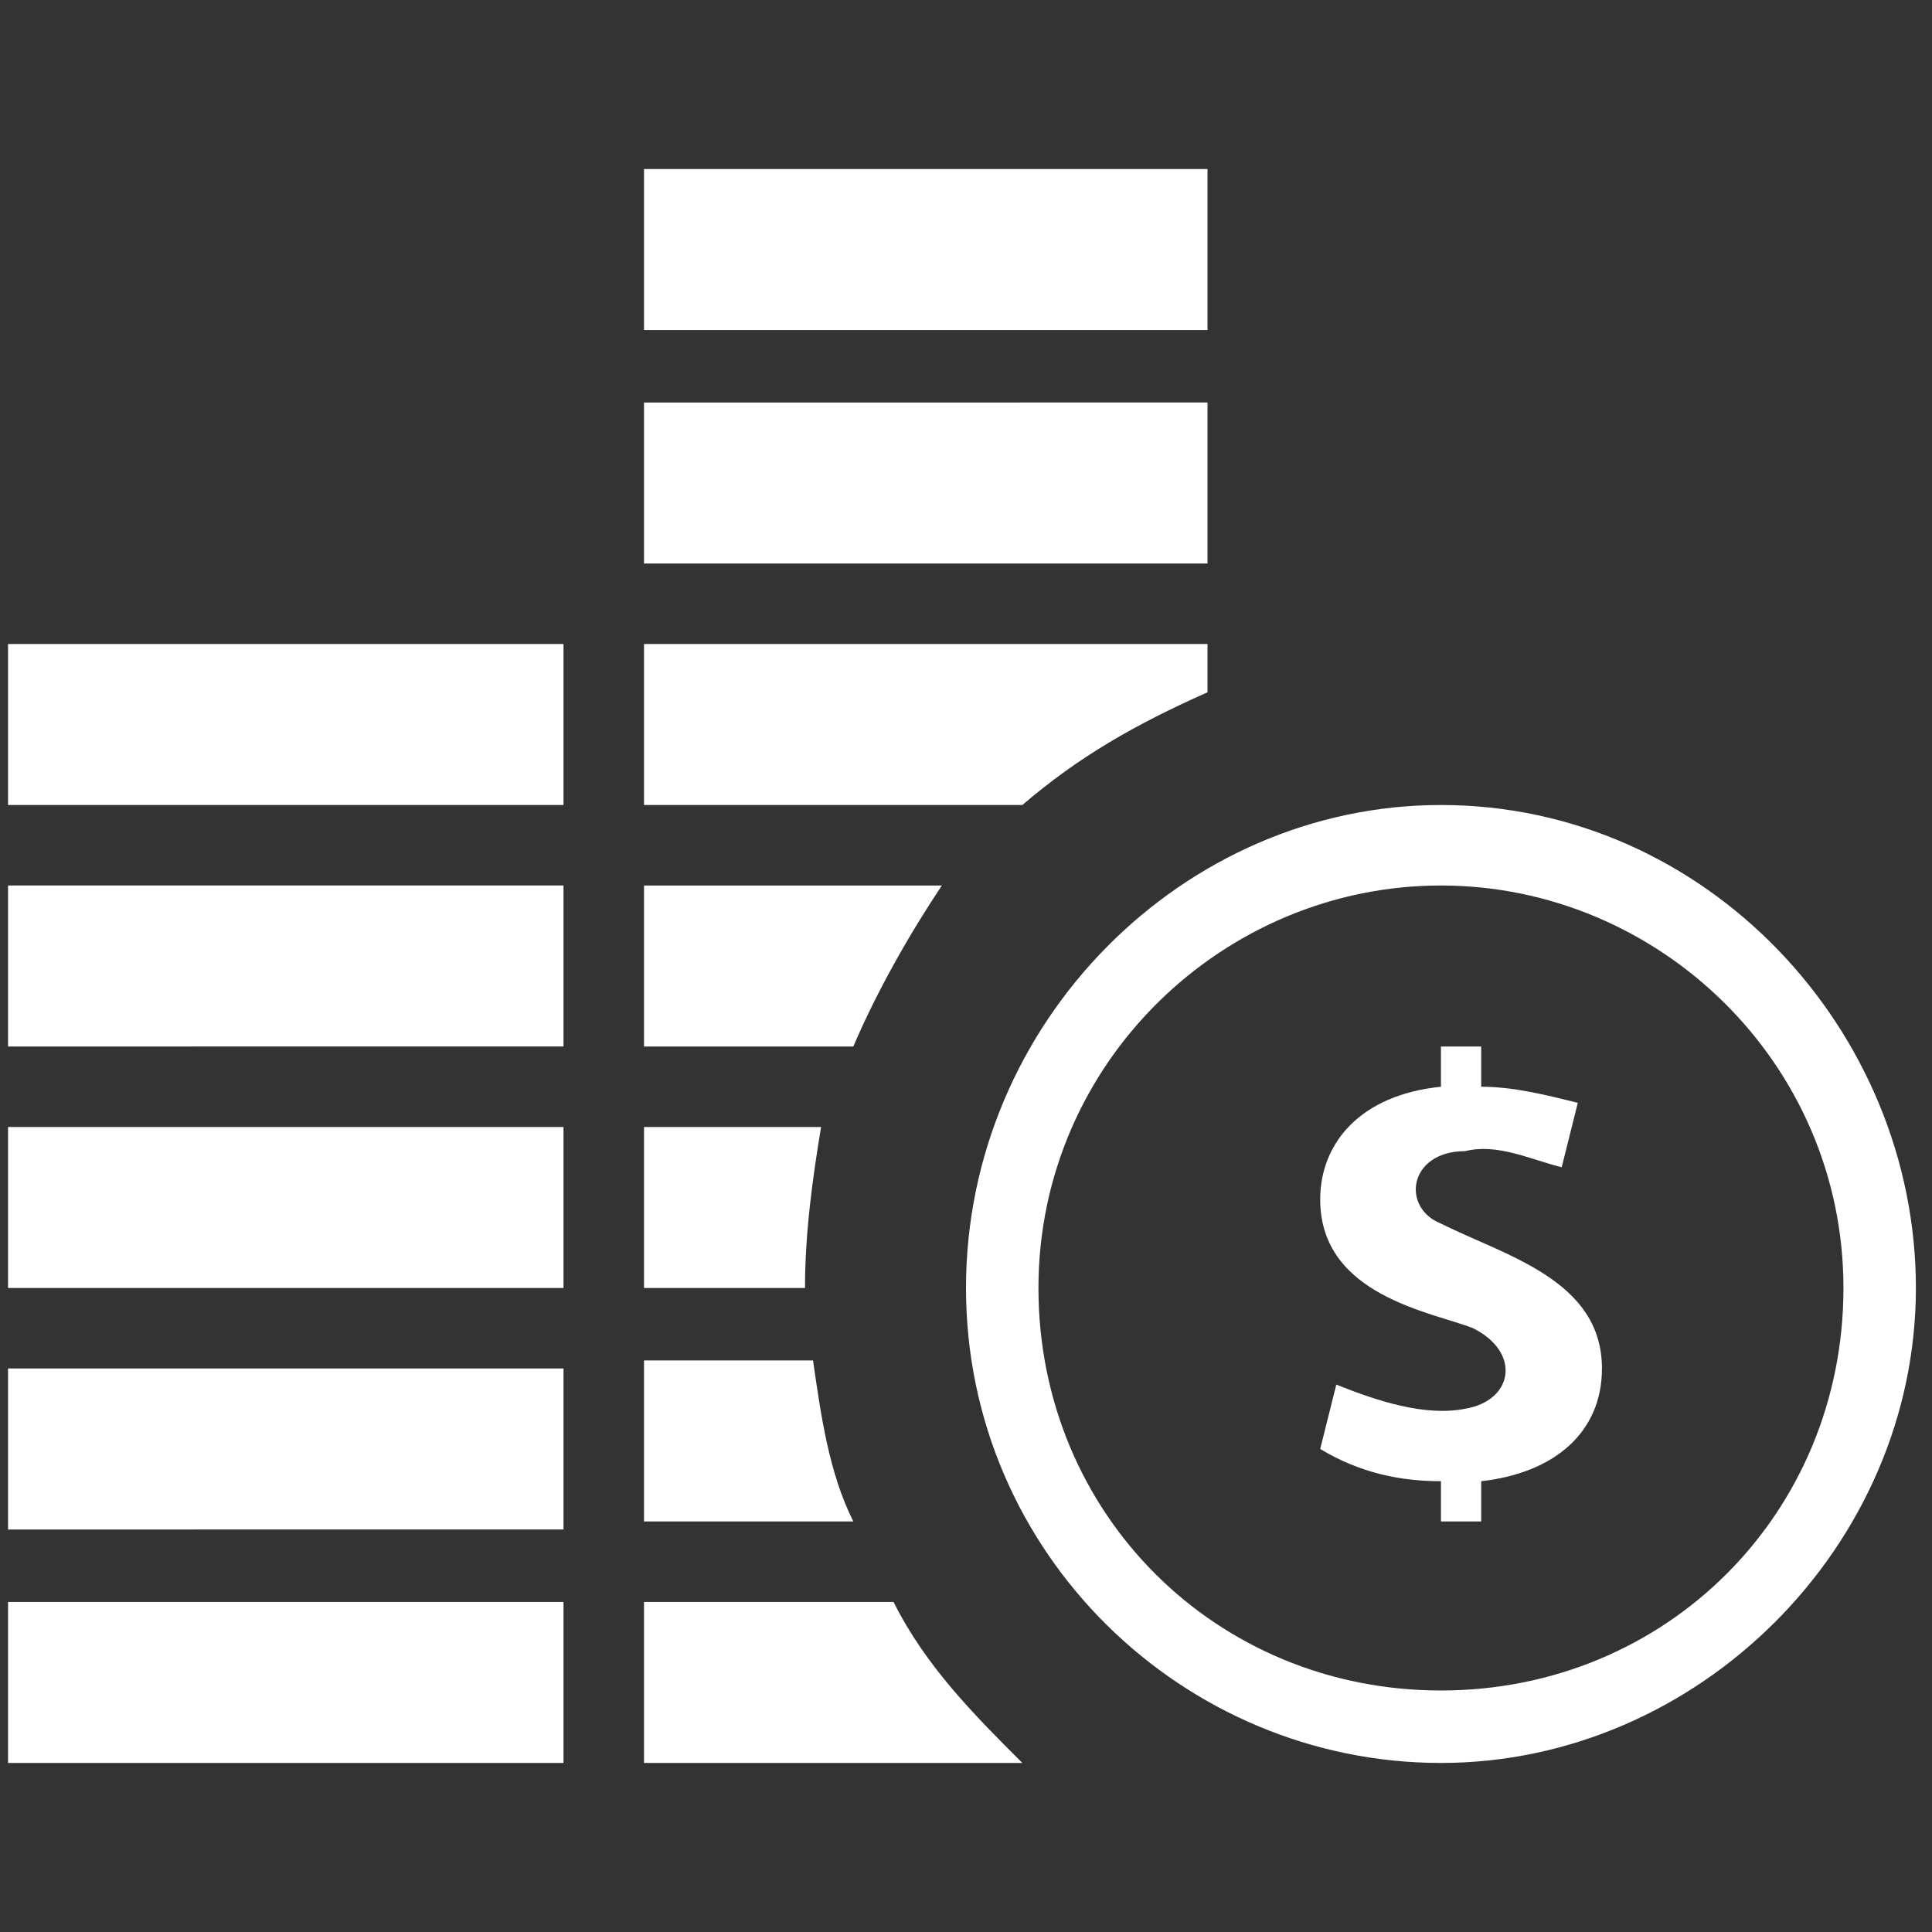 <?xml version="1.0" encoding="utf-8"?>
<!-- Generator: Adobe Illustrator 21.1.0, SVG Export Plug-In . SVG Version: 6.00 Build 0)  -->
<svg version="1.1" id="Layer_1" xmlns="http://www.w3.org/2000/svg" xmlns:xlink="http://www.w3.org/1999/xlink" x="0px" y="0px"
	 viewBox="0 0 24 24" style="enable-background:new 0 0 24 24;" xml:space="preserve">
<rect x="0" y="0" width="24" height="24" fill="#333333" stroke="none"/>
<style type="text/css">
	.st0{fill:#FFFFFF;}
</style>
<g>
	<path id="coin-7_1_" class="st0" d="M17.9,11c2.7,0,5,2.2,5,5s-2.2,5-5,5s-5-2.2-5-5S15.2,11,17.9,11z M17.9,10
		C14.7,10,12,12.7,12,16s2.7,5.9,5.9,5.9s5.9-2.7,5.9-5.9S21.2,10,17.9,10z M18.4,18.4v0.5h-0.5v-0.5c-0.5,0-1-0.1-1.5-0.4l0.2-0.8
		c0.5,0.2,1.1,0.4,1.6,0.3c0.6-0.1,0.7-0.7,0.1-1c-0.5-0.2-1.9-0.4-1.9-1.6c0-0.7,0.5-1.3,1.5-1.4V13h0.5v0.5c0.4,0,0.8,0.1,1.2,0.2
		l-0.2,0.8c-0.4-0.1-0.8-0.3-1.2-0.2c-0.7,0-0.8,0.7-0.3,0.9c0.8,0.4,2,0.7,2,1.8C19.9,17.8,19.3,18.3,18.4,18.4z M10.6,13H8v-2h3.7
		C11.3,11.6,10.9,12.3,10.6,13z M10,16H8v-2h2.2C10.1,14.6,10,15.3,10,16z M12.7,10H8V8H15v0.6C14.1,9,13.4,9.4,12.7,10z M15,4.1H8
		v-2H15V4.1z M15,7H8v-2H15V7z M10.6,18.9H8v-2h2.1C10.2,17.6,10.3,18.3,10.6,18.9z M0.1,8H7v2H0.1V8z M0.1,11H7v2H0.1V11z
		 M12.7,21.9H8v-2h3.1C11.5,20.7,12.1,21.3,12.7,21.9z M0.1,17H7v2H0.1V17z M0.1,19.9H7v2H0.1V19.9z M0.1,14H7v2H0.1V14z"/>
</g>
</svg>
